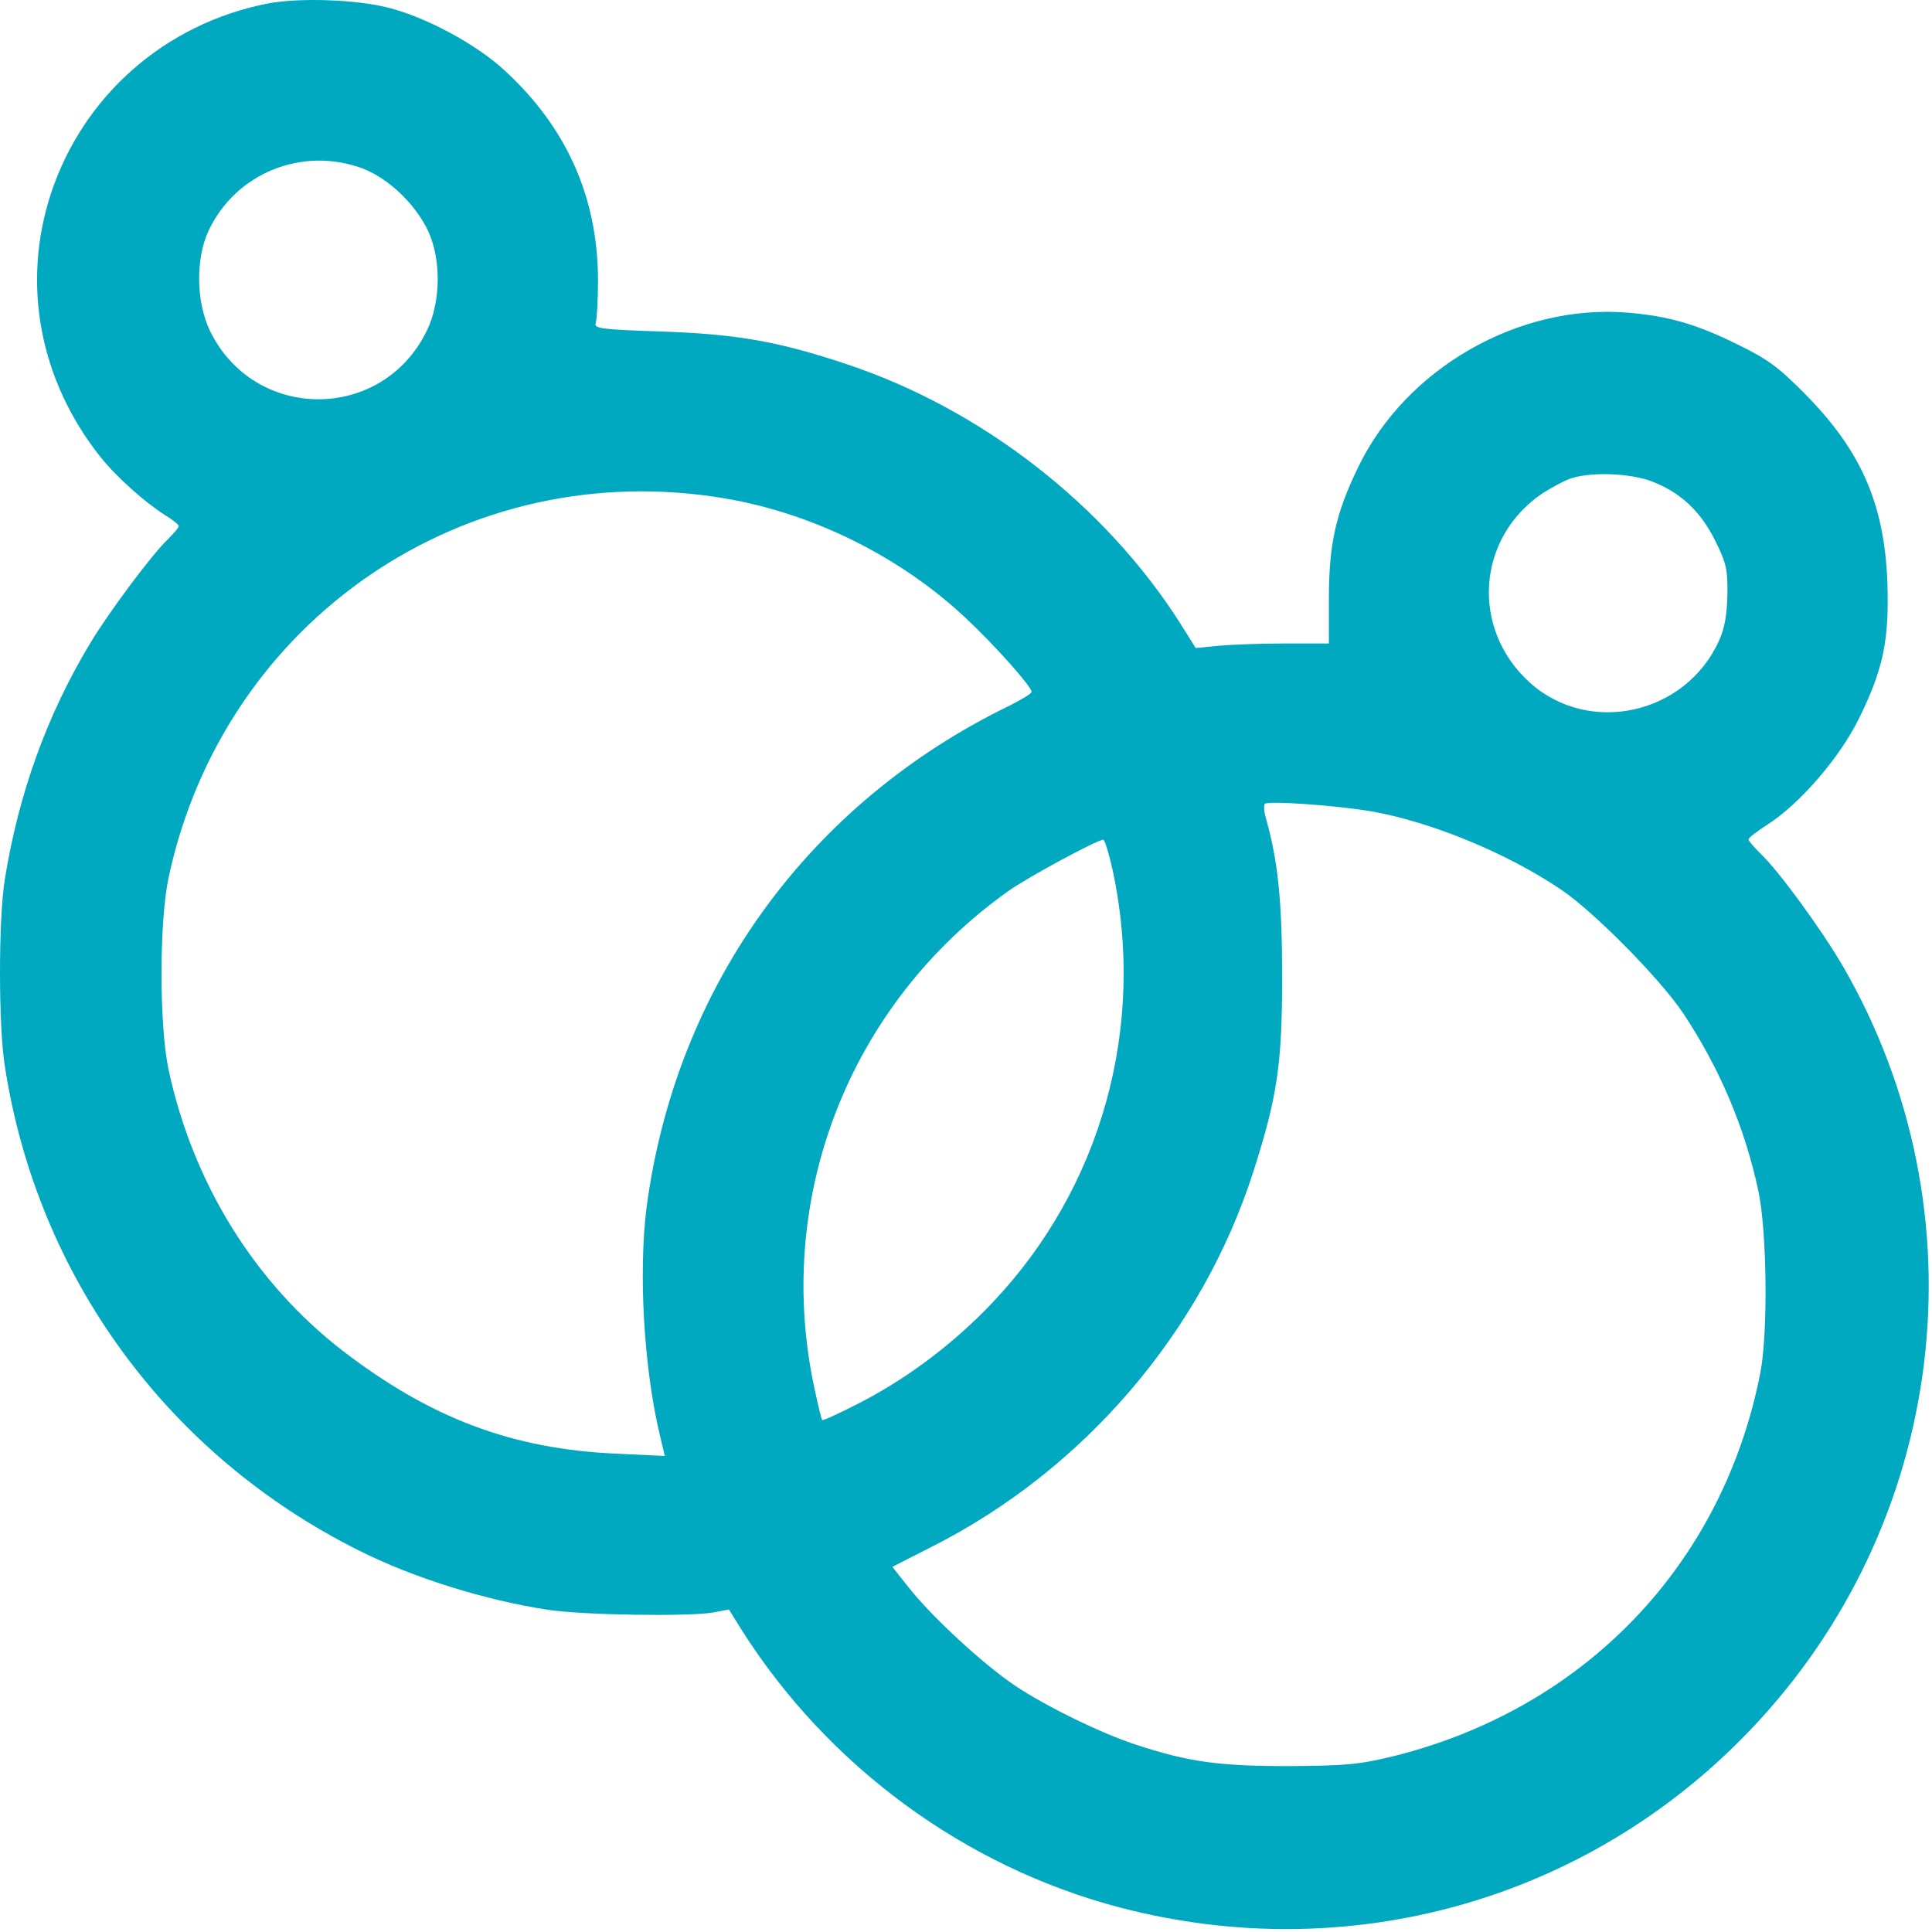 <svg width="30" height="30" viewBox="0 0 30 30" fill="none" xmlns="http://www.w3.org/2000/svg">
<g clip-path="url(#clip0_1899_625)">
<path d="M4.153 0.055C2.559 0.371 1.293 1.485 0.79 3.008C0.333 4.408 0.614 5.903 1.557 7.092C1.809 7.408 2.243 7.795 2.565 8C2.682 8.071 2.776 8.147 2.776 8.17C2.776 8.194 2.694 8.287 2.594 8.387C2.36 8.61 1.686 9.512 1.405 9.981C0.725 11.106 0.286 12.336 0.075 13.655C-0.025 14.27 -0.025 15.922 0.075 16.555C0.579 19.825 2.606 22.596 5.577 24.078C6.415 24.5 7.545 24.852 8.518 24.998C9.063 25.08 10.692 25.104 11.073 25.039L11.319 24.992L11.512 25.303C12.854 27.424 14.981 28.989 17.395 29.621C20.94 30.547 24.631 29.516 27.157 26.885C30.239 23.68 30.836 18.84 28.616 15.002C28.288 14.44 27.62 13.52 27.332 13.25C27.233 13.151 27.151 13.057 27.151 13.034C27.151 13.01 27.28 12.91 27.444 12.805C27.954 12.477 28.569 11.762 28.868 11.153C29.248 10.379 29.336 9.934 29.307 9.043C29.26 7.824 28.903 7.004 28.03 6.119C27.614 5.698 27.444 5.574 26.975 5.346C26.336 5.03 25.903 4.907 25.264 4.854C23.577 4.719 21.831 5.721 21.092 7.25C20.741 7.971 20.635 8.446 20.635 9.301V9.992H19.944C19.569 9.992 19.1 10.01 18.913 10.028L18.567 10.063L18.332 9.688C17.166 7.848 15.245 6.354 13.153 5.657C12.081 5.299 11.442 5.188 10.258 5.147C9.333 5.117 9.221 5.1 9.25 5.018C9.268 4.965 9.286 4.66 9.286 4.338C9.28 3.055 8.793 1.971 7.833 1.092C7.399 0.688 6.614 0.266 6.028 0.119C5.524 -0.009 4.645 -0.039 4.153 0.055ZM5.629 2.615C6.028 2.768 6.438 3.155 6.643 3.576C6.854 4.022 6.848 4.69 6.625 5.141C5.934 6.553 3.954 6.553 3.262 5.141C3.045 4.69 3.034 4.022 3.239 3.582C3.661 2.686 4.692 2.27 5.629 2.615ZM25.645 7.473C26.09 7.643 26.407 7.936 26.635 8.399C26.805 8.739 26.829 8.844 26.823 9.231C26.817 9.541 26.782 9.752 26.694 9.946C26.178 11.094 24.678 11.428 23.758 10.602C22.832 9.77 22.926 8.352 23.952 7.66C24.11 7.561 24.315 7.449 24.42 7.42C24.748 7.326 25.311 7.35 25.645 7.473ZM11.272 7.742C12.637 7.977 13.979 8.645 14.993 9.594C15.444 10.016 16.018 10.66 16.018 10.742C16.018 10.772 15.866 10.86 15.684 10.953C12.555 12.471 10.498 15.313 10.041 18.741C9.913 19.748 9.995 21.219 10.241 22.262L10.323 22.608L9.579 22.573C7.95 22.502 6.684 22.022 5.319 20.973C3.954 19.918 2.999 18.377 2.618 16.614C2.471 15.916 2.471 14.322 2.618 13.625C3.479 9.612 7.247 7.051 11.272 7.742ZM21.303 12.6C22.229 12.764 23.407 13.25 24.239 13.813C24.748 14.153 25.786 15.207 26.137 15.735C26.694 16.573 27.092 17.498 27.303 18.489C27.438 19.116 27.456 20.709 27.332 21.33C26.747 24.295 24.614 26.522 21.655 27.266C21.098 27.401 20.916 27.418 20.002 27.424C18.93 27.424 18.461 27.36 17.653 27.096C17.108 26.92 16.258 26.504 15.772 26.182C15.28 25.854 14.465 25.104 14.108 24.647L13.856 24.33L14.465 24.02C16.832 22.825 18.666 20.68 19.463 18.19C19.832 17.035 19.909 16.532 19.909 15.178C19.909 13.989 19.844 13.367 19.657 12.705C19.627 12.606 19.622 12.506 19.639 12.483C19.692 12.43 20.747 12.506 21.303 12.6ZM17.278 13.514C17.799 15.94 17.108 18.436 15.415 20.223C14.823 20.85 14.102 21.395 13.364 21.776C13.047 21.94 12.778 22.063 12.766 22.051C12.76 22.045 12.707 21.846 12.661 21.623C11.993 18.647 13.17 15.6 15.666 13.83C15.965 13.619 17.038 13.039 17.131 13.039C17.155 13.039 17.219 13.25 17.278 13.514Z" fill="#00A9BF"/>
</g>
<defs>
<clipPath id="clip0_1899_625">
<rect width="30" height="30" fill="white"/>
</clipPath>
</defs>
</svg>
